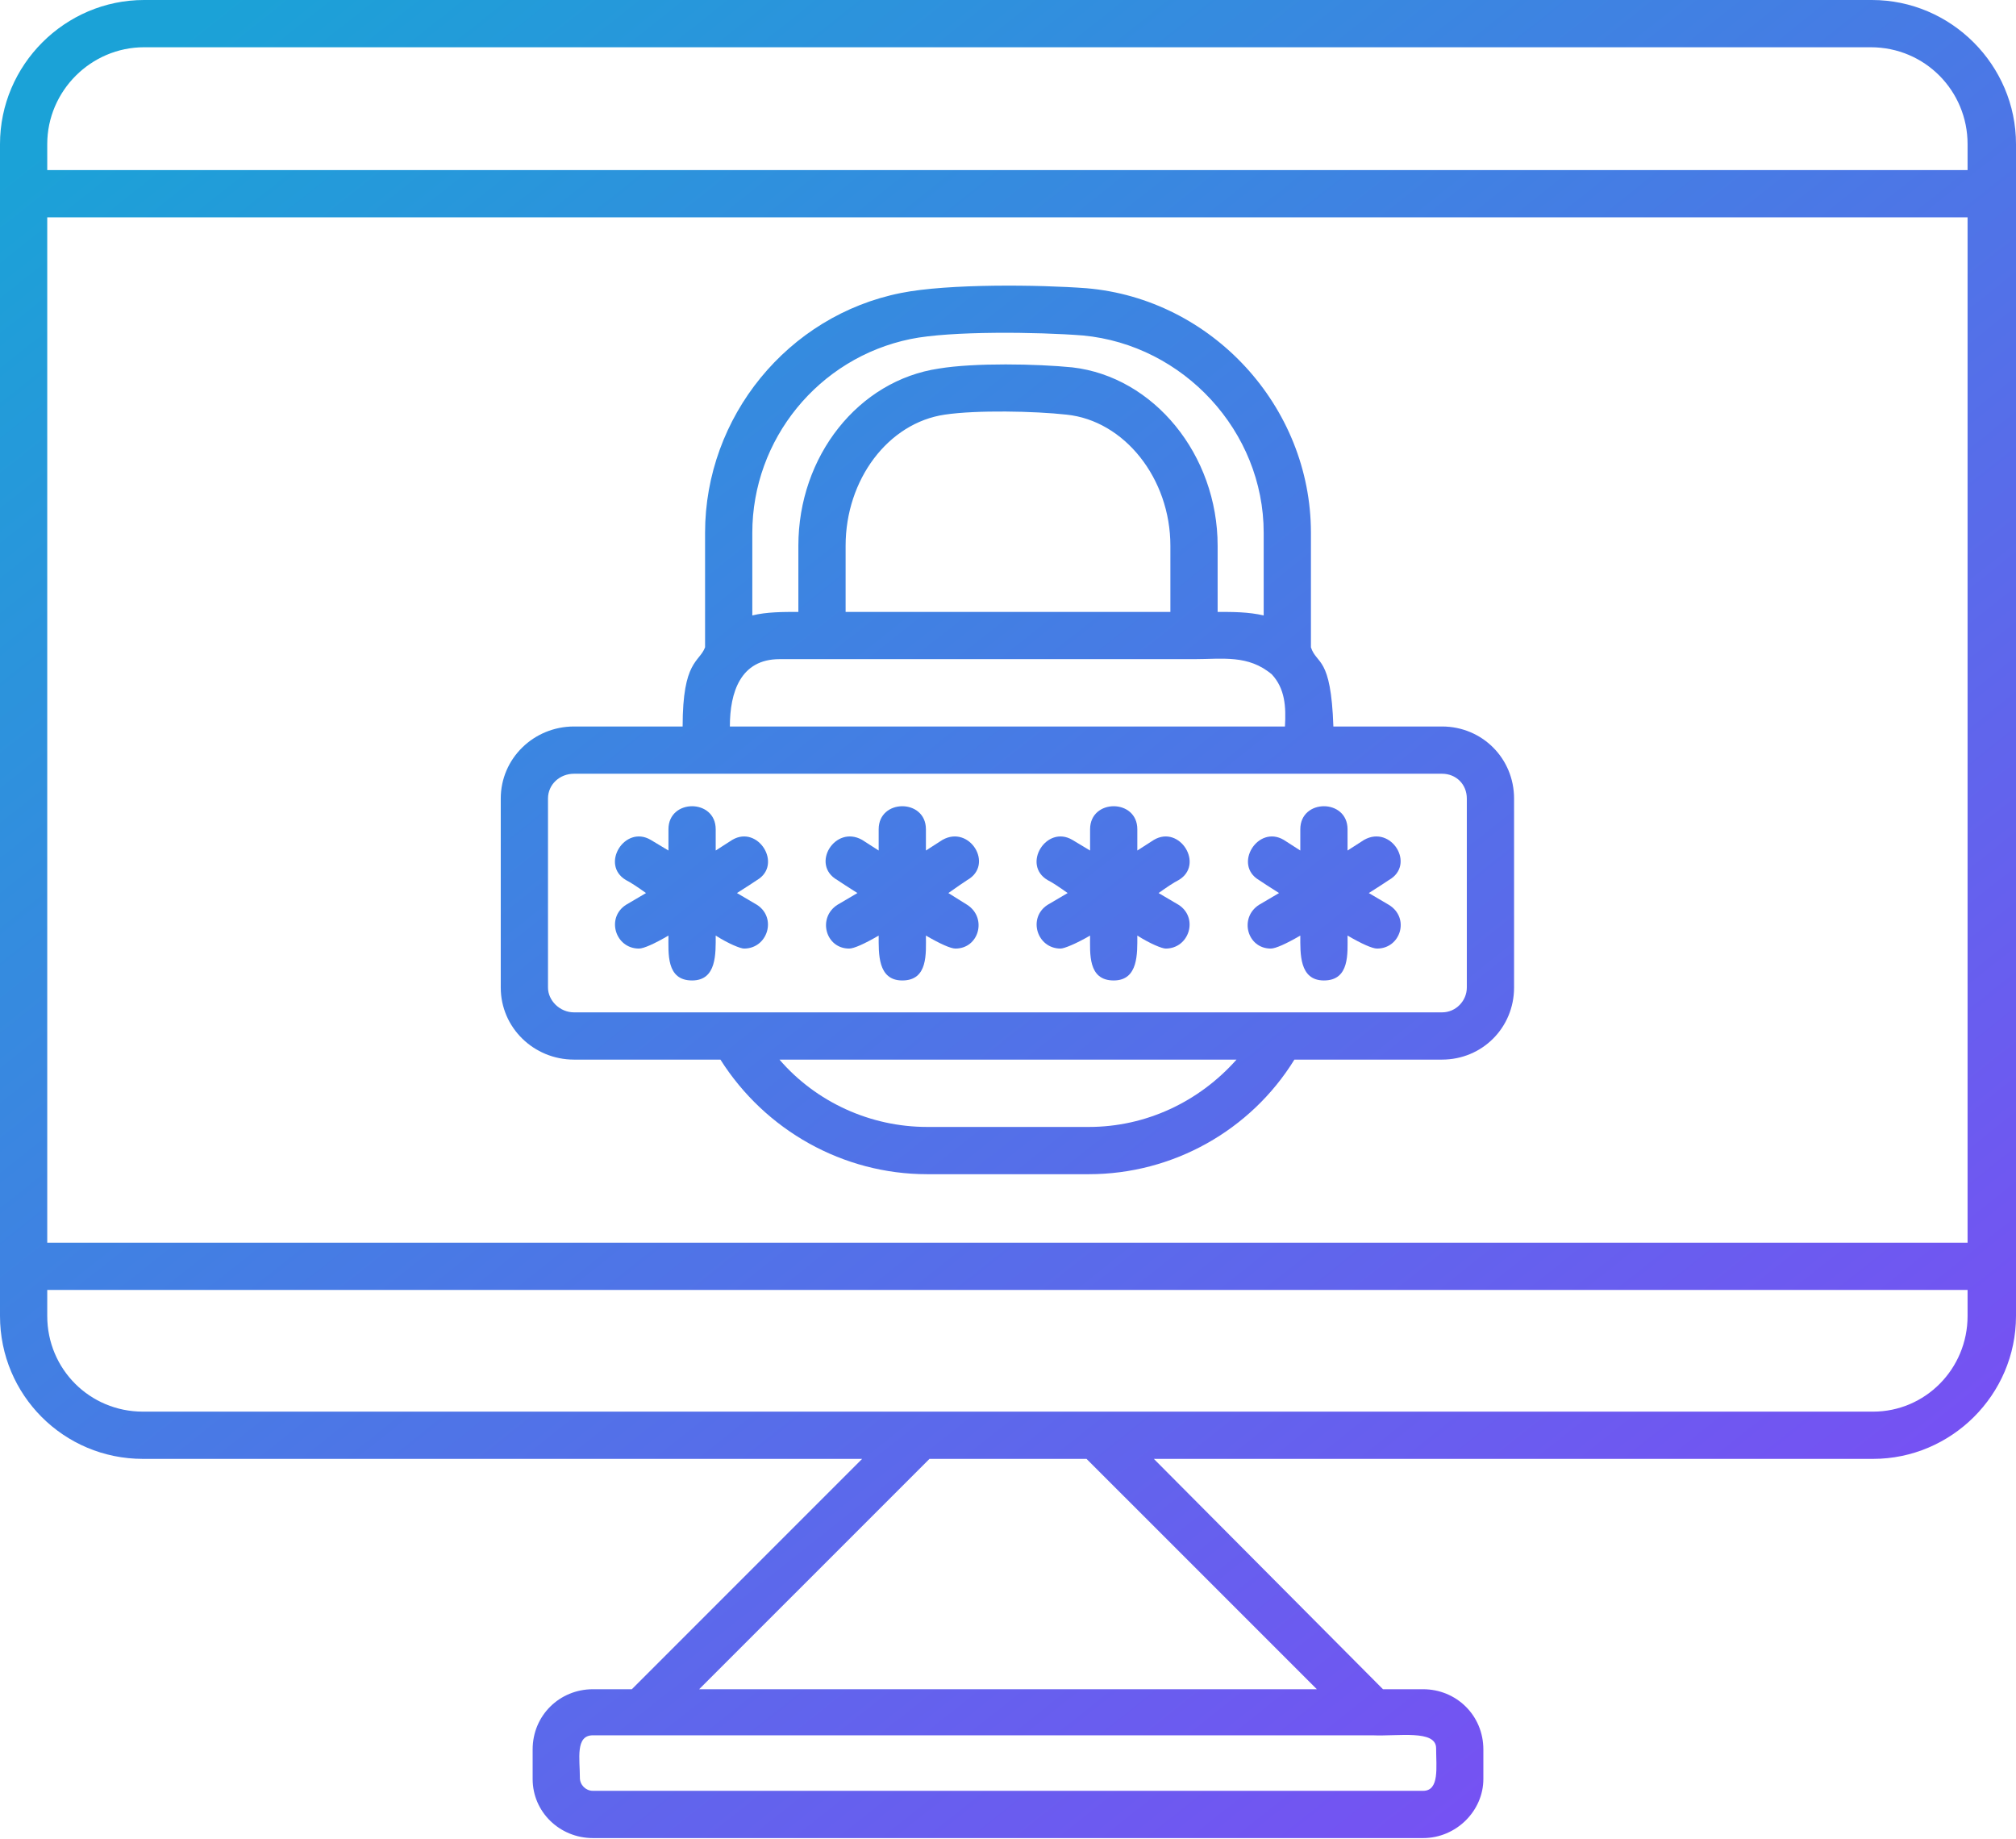 <svg width="512" height="467" viewBox="0 0 512 467" fill="none" xmlns="http://www.w3.org/2000/svg">
<path fill-rule="evenodd" clip-rule="evenodd" d="M366.228 269.047H328.736C317.638 287.044 297.842 298.142 276.546 298.142H235.454C214.158 298.142 194.362 287.044 182.964 269.047H145.772C135.574 269.047 127.175 260.949 127.175 250.751V202.76C127.175 192.562 135.574 184.464 145.772 184.464H173.366C173.366 167.667 177.565 168.267 179.065 164.368V135.274C179.065 105.879 200.061 80.084 228.855 74.385C240.853 71.986 263.948 72.286 275.946 73.186C307.74 75.885 332.935 103.18 332.935 135.274V164.368C334.435 168.867 338.034 166.467 338.634 184.464H366.228C376.426 184.464 384.525 192.562 384.525 202.76V250.751C384.525 260.949 376.426 269.047 366.228 269.047ZM361.429 466.709H150.571C142.172 466.709 135.274 460.11 135.274 451.712V444.213C135.274 435.515 142.172 428.916 150.571 428.916H160.469L218.957 370.428H36.293C16.197 370.428 0 354.231 0 334.135V36.593C0 16.497 16.497 0 36.593 0H475.407C495.503 0 512 16.497 512 36.593V334.135C512 354.231 495.503 370.428 475.707 370.428H293.043L351.231 428.916H361.429C369.828 428.916 376.726 435.515 376.726 444.213V451.712C376.726 459.81 369.828 466.709 361.429 466.709ZM177.565 428.916H334.435L275.946 370.428H236.054L177.565 428.916ZM150.571 440.614C146.071 440.614 147.271 446.613 147.271 451.412C147.271 453.211 148.771 454.711 150.571 454.711H361.429C365.629 454.711 364.729 448.712 364.729 443.913C364.729 439.114 355.131 440.914 348.532 440.614H150.571ZM232.455 358.43H475.707C488.905 358.43 499.702 347.632 499.702 334.135V327.536H11.998V334.135C11.998 347.632 22.796 358.43 36.293 358.43H232.455ZM11.998 315.538H499.702V55.189H11.998V315.538ZM11.998 43.192H499.702V36.593C499.702 23.096 488.905 11.998 475.107 11.998H36.593C23.096 11.998 11.998 23.096 11.998 36.593V43.192ZM349.732 240.853C348.532 240.853 345.832 239.653 342.233 237.554C342.233 242.053 342.833 248.951 336.234 248.951C329.936 248.951 330.236 242.053 330.236 237.554C326.636 239.653 323.937 240.853 322.737 240.853C316.738 240.853 314.639 233.054 319.738 229.755L324.837 226.756C322.437 225.256 320.637 224.056 319.738 223.456C313.139 219.557 319.438 209.359 326.036 213.258L330.236 215.958V210.559C330.236 202.76 342.233 202.76 342.233 210.559V215.958L346.432 213.258C353.331 209.359 359.63 219.557 352.731 223.456C351.831 224.056 350.032 225.256 347.632 226.756L352.731 229.755C358.13 233.054 355.731 240.853 349.732 240.853ZM296.042 240.853C295.142 240.853 292.143 239.653 288.844 237.554C288.844 242.053 289.144 248.951 282.845 248.951C276.246 248.951 276.846 242.053 276.846 237.554C273.247 239.653 270.247 240.853 269.347 240.853C263.349 240.853 260.949 233.054 266.048 229.755L271.147 226.756C269.047 225.256 267.248 224.056 266.048 223.456C259.449 219.557 265.748 209.359 272.347 213.258L276.846 215.958V210.559C276.846 202.76 288.844 202.76 288.844 210.559V215.958L293.043 213.258C299.641 209.359 305.94 219.557 299.342 223.456C298.142 224.056 296.342 225.256 294.243 226.756L299.342 229.755C304.441 233.054 302.041 240.853 296.042 240.853ZM242.653 240.853C241.453 240.853 238.753 239.653 235.154 237.554C235.154 242.053 235.754 248.951 229.155 248.951C222.856 248.951 223.156 242.053 223.156 237.554C219.557 239.653 216.858 240.853 215.658 240.853C209.659 240.853 207.559 233.054 212.658 229.755L217.757 226.756C215.358 225.256 213.558 224.056 212.658 223.456C205.76 219.557 212.059 209.359 218.957 213.258L223.156 215.958V210.559C223.156 202.76 235.154 202.76 235.154 210.559V215.958L239.353 213.258C246.252 209.359 252.551 219.557 245.652 223.456C244.752 224.056 242.953 225.256 240.853 226.756L245.652 229.755C250.751 233.054 248.651 240.853 242.653 240.853ZM188.963 240.853C188.063 240.853 185.064 239.653 181.765 237.554C181.765 242.053 182.064 248.951 175.766 248.951C169.167 248.951 169.767 242.053 169.767 237.554C166.168 239.653 163.468 240.853 162.268 240.853C156.269 240.853 153.87 233.054 158.969 229.755L164.068 226.756C161.968 225.256 160.169 224.056 158.969 223.456C152.37 219.557 158.669 209.359 165.268 213.258L169.767 215.958V210.559C169.767 202.76 181.765 202.76 181.765 210.559V215.958L185.964 213.258C192.562 209.359 198.861 219.557 192.262 223.456C191.363 224.056 189.563 225.256 187.163 226.756L192.262 229.755C197.361 233.054 194.962 240.853 188.963 240.853ZM297.242 155.37V138.573C297.242 121.476 285.544 106.779 270.847 105.279C262.749 104.38 248.052 104.08 239.953 105.279C225.556 107.379 214.758 121.776 214.758 138.573V155.37H297.242ZM202.76 155.37V138.573C202.76 115.777 218.057 96.581 238.453 93.582C247.452 92.082 263.349 92.382 272.347 93.282C293.043 95.681 309.24 115.477 309.24 138.573V155.37C313.139 155.37 317.038 155.37 320.937 156.269V135.274C320.937 109.479 300.541 87.583 275.046 85.183C263.649 84.284 241.453 83.984 231.255 86.083C207.859 90.882 191.063 111.578 191.063 135.274V156.269C194.662 155.37 198.861 155.37 202.76 155.37ZM323.037 171.267C317.038 166.168 310.439 167.367 303.241 167.367H197.961C188.063 167.367 185.364 175.766 185.364 184.464H326.336C326.636 179.365 326.336 174.866 323.037 171.267ZM314.039 269.047H197.961C207.26 279.845 221.057 286.144 235.454 286.144H276.546C290.943 286.144 304.441 279.845 314.039 269.047ZM186.264 257.05H366.228C369.828 257.05 372.527 254.05 372.527 250.751V202.76C372.527 199.161 369.828 196.462 366.228 196.462H145.772C142.172 196.462 139.173 199.161 139.173 202.76V250.751C139.173 254.05 142.172 257.05 145.772 257.05H186.264Z" fill="url(#paint0_linear_752_96)"/>
<defs>
<linearGradient id="paint0_linear_752_96" x1="18.268" y1="30.081" x2="455.389" y2="580.43" gradientUnits="userSpaceOnUse">
<stop stop-color="#1BA2D7"/>
<stop offset="1" stop-color="#8D3DFA"/>
</linearGradient>
</defs>
</svg>
